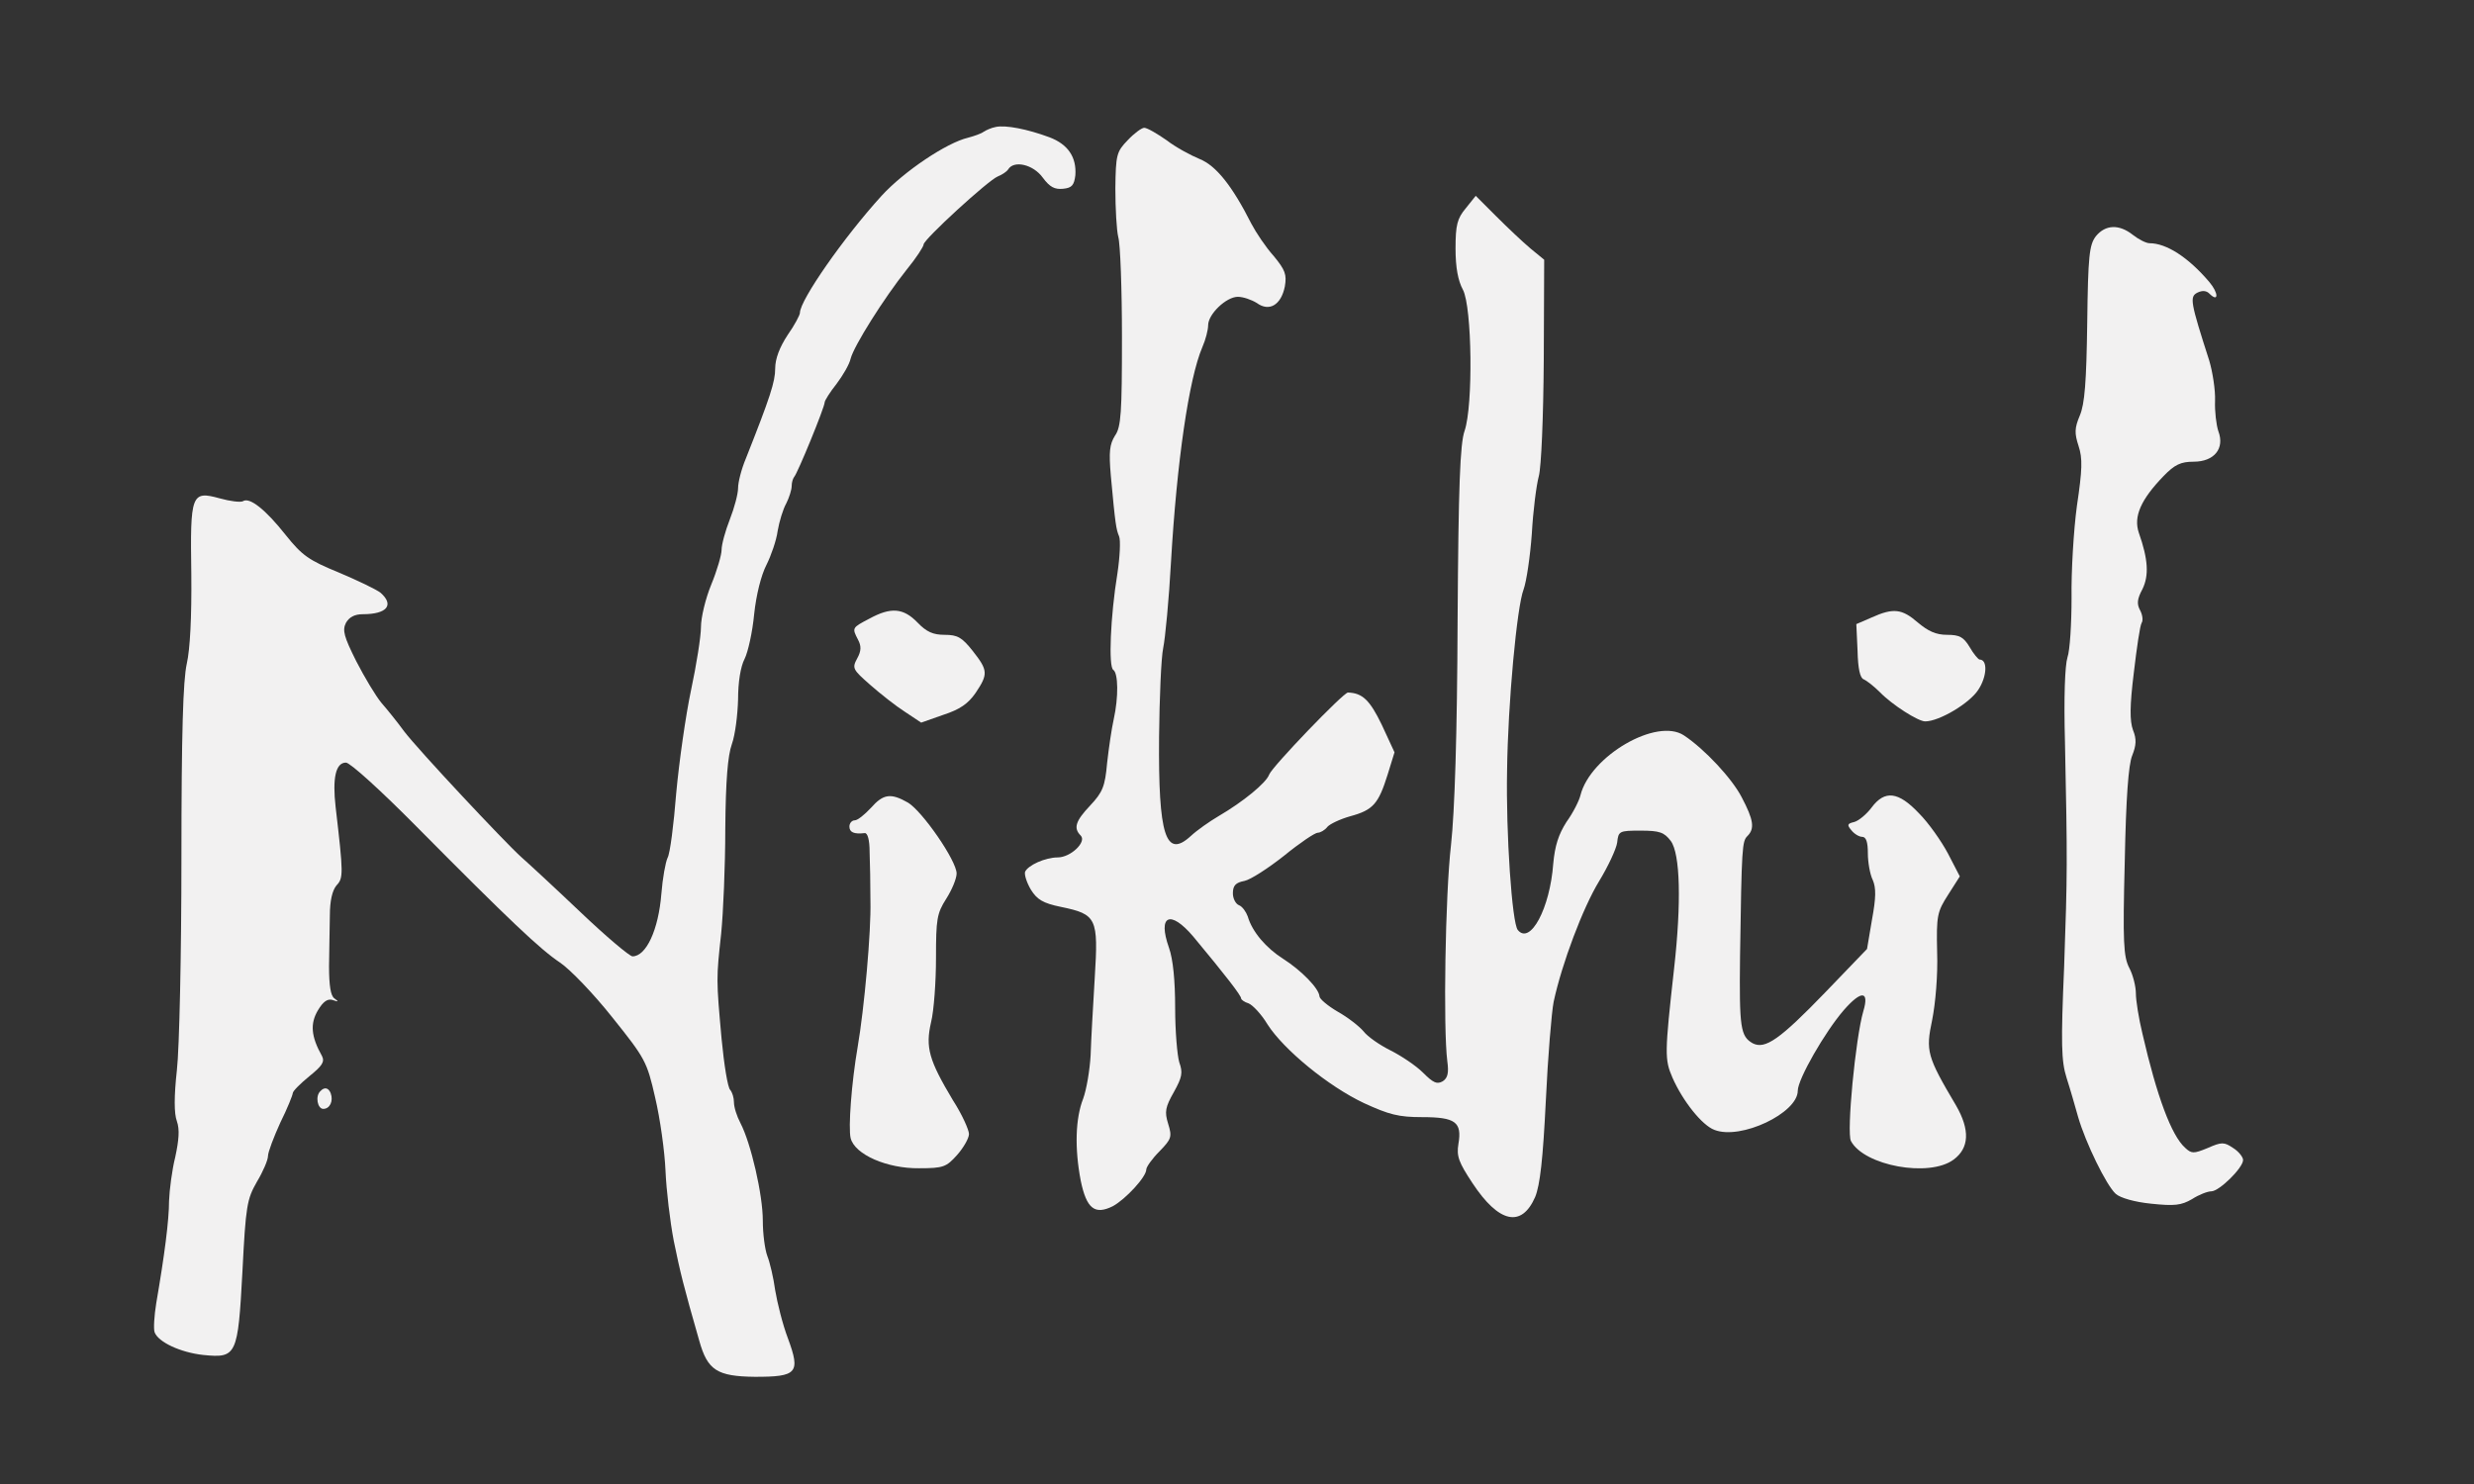  <svg  version="1.0" xmlns="http://www.w3.org/2000/svg"  width="600pt" height="360pt" viewBox="0 0 600 360"  preserveAspectRatio="xMidYMid meet"><rect x="0" y="0" width="600" height="360" fill="#333333" stroke="none"/>  <g transform="translate(0,360) scale(0.1,-0.1)" fill="#f2f1f1" stroke="none"> <path d="M2415 3292 c-11 -2 -24 -8 -30 -12 -5 -4 -22 -10 -37 -14 -52 -12 -156 -82 -210 -141 -91 -100 -198 -253 -198 -284 0 -5 -13 -30 -30 -54 -19 -29 -30 -57 -30 -81 0 -32 -12 -69 -71 -218 -11 -26 -19 -58 -19 -72 0 -14 -9 -48 -20 -76 -11 -28 -20 -61 -20 -74 0 -12 -11 -50 -25 -84 -14 -34 -25 -80 -25 -103 0 -23 -11 -92 -24 -153 -13 -61 -29 -174 -36 -250 -6 -76 -15 -147 -21 -157 -5 -11 -12 -49 -15 -87 -7 -88 -37 -152 -70 -152 -7 0 -64 48 -127 108 -62 59 -127 119 -143 133 -41 37 -249 259 -284 305 -16 22 -41 53 -55 69 -14 17 -41 62 -61 101 -30 60 -34 75 -25 93 8 14 21 21 41 21 58 0 77 22 43 52 -10 8 -56 30 -101 49 -73 30 -89 41 -129 91 -49 62 -88 93 -104 82 -6 -3 -31 0 -56 7 -69 19 -72 11 -69 -184 1 -104 -3 -182 -11 -217 -9 -40 -13 -168 -13 -473 0 -230 -5 -461 -11 -513 -7 -64 -7 -105 0 -124 7 -20 5 -45 -4 -87 -8 -32 -14 -80 -15 -106 0 -47 -11 -132 -31 -248 -5 -31 -7 -63 -4 -71 9 -24 63 -49 118 -55 81 -8 84 -2 95 203 8 159 11 175 35 217 15 25 27 53 27 63 0 9 14 46 30 81 17 34 30 67 30 71 0 5 18 23 40 41 31 25 38 35 31 49 -27 48 -29 79 -10 111 13 22 24 29 36 25 14 -5 15 -4 4 4 -9 6 -13 31 -13 78 1 38 1 93 2 123 0 36 6 61 16 73 17 18 17 27 -2 190 -8 70 0 108 25 108 10 0 84 -67 172 -156 224 -226 299 -297 347 -329 24 -16 81 -75 127 -133 80 -100 84 -107 104 -195 12 -51 23 -130 25 -177 2 -47 11 -123 20 -170 16 -78 23 -107 62 -243 20 -71 43 -86 135 -87 102 0 111 9 80 93 -13 34 -26 87 -31 117 -4 30 -13 68 -19 83 -6 16 -11 54 -11 86 0 63 -29 188 -54 236 -9 17 -16 39 -16 51 0 11 -4 24 -9 30 -6 5 -15 61 -21 124 -13 144 -13 146 -1 255 5 50 10 164 10 255 1 117 6 177 16 205 8 22 14 71 15 108 0 42 6 80 16 99 8 16 19 65 23 108 5 47 17 95 30 120 11 22 24 59 27 82 4 23 13 53 21 67 7 14 13 33 13 42 0 9 3 18 6 22 8 8 74 169 74 181 0 4 13 25 29 45 15 20 31 47 34 61 8 31 81 147 136 216 23 28 41 56 41 61 0 12 157 156 180 165 10 4 21 11 25 17 14 23 61 12 84 -20 17 -23 29 -29 49 -27 22 2 27 9 30 33 3 44 -18 75 -63 92 -54 20 -106 30 -130 25z"/> <path d="M2735 3260 c-27 -28 -29 -35 -30 -117 0 -49 3 -101 7 -118 5 -16 9 -126 9 -243 0 -183 -2 -218 -17 -239 -13 -21 -15 -39 -10 -97 11 -120 13 -130 20 -147 4 -9 2 -50 -4 -90 -17 -104 -22 -227 -10 -234 12 -8 13 -66 1 -120 -5 -22 -12 -70 -16 -106 -5 -57 -11 -71 -41 -103 -36 -38 -41 -55 -23 -73 15 -15 -24 -53 -56 -53 -30 0 -72 -19 -79 -35 -2 -7 4 -26 14 -43 15 -24 29 -33 73 -42 87 -18 91 -27 82 -172 -4 -68 -9 -152 -10 -188 -2 -36 -10 -83 -18 -105 -19 -48 -21 -121 -6 -199 14 -68 34 -84 78 -62 31 17 81 71 81 89 0 6 14 26 32 44 29 30 31 35 21 67 -9 29 -7 40 14 77 20 36 22 47 13 72 -5 17 -10 76 -10 132 0 66 -5 118 -15 146 -28 79 3 93 59 27 79 -95 116 -143 116 -150 0 -3 8 -9 18 -12 10 -4 31 -26 46 -51 39 -61 147 -150 234 -191 61 -28 84 -34 141 -34 81 0 97 -12 88 -65 -5 -30 1 -45 34 -95 64 -97 119 -109 152 -34 12 29 19 92 26 234 5 107 14 215 19 240 20 93 71 228 110 292 22 36 42 79 44 94 3 28 5 29 57 29 46 0 57 -4 73 -25 23 -31 26 -150 8 -310 -23 -206 -23 -220 -4 -264 25 -57 72 -116 102 -127 64 -25 202 41 202 95 0 28 66 143 112 196 42 48 62 47 47 -3 -19 -65 -41 -295 -30 -315 32 -60 190 -89 249 -45 38 28 40 72 6 131 -71 120 -74 132 -58 208 8 40 14 110 12 164 -2 89 0 98 27 140 l28 44 -29 56 c-16 30 -47 74 -70 97 -50 53 -83 57 -115 14 -12 -16 -31 -32 -42 -35 -17 -4 -18 -7 -7 -20 7 -9 19 -16 26 -16 10 0 14 -13 14 -40 0 -21 5 -51 12 -65 8 -19 8 -42 -2 -96 l-12 -71 -101 -105 c-111 -115 -146 -139 -176 -124 -30 17 -33 37 -31 211 4 267 5 279 18 292 18 18 15 39 -14 94 -23 45 -90 117 -140 150 -66 44 -227 -50 -251 -145 -3 -13 -18 -43 -34 -65 -19 -30 -28 -57 -32 -101 -8 -109 -56 -198 -86 -161 -14 16 -29 235 -26 386 2 165 24 399 40 440 7 19 16 80 20 135 3 55 11 118 17 140 6 23 11 141 12 282 l1 243 -33 27 c-19 16 -56 51 -83 78 l-50 50 -24 -30 c-21 -25 -25 -41 -25 -98 0 -46 6 -78 18 -100 22 -42 25 -280 4 -342 -11 -31 -15 -133 -17 -460 -1 -275 -7 -463 -16 -545 -14 -121 -19 -445 -9 -524 4 -29 1 -41 -11 -49 -14 -8 -23 -4 -48 21 -17 17 -53 41 -79 54 -26 13 -55 33 -65 46 -10 12 -38 34 -63 48 -24 14 -44 31 -44 37 -1 19 -44 63 -88 91 -41 26 -75 65 -86 103 -4 11 -13 24 -21 27 -8 3 -15 16 -15 29 0 19 7 26 28 30 15 3 58 31 96 61 38 31 75 56 82 56 6 0 17 6 23 14 6 7 31 19 56 26 55 15 68 30 90 100 l17 55 -31 67 c-29 60 -47 77 -82 78 -11 0 -184 -180 -191 -199 -7 -20 -63 -66 -123 -101 -22 -13 -52 -34 -67 -48 -61 -56 -79 1 -77 240 1 95 5 192 10 216 5 24 14 118 19 210 14 240 43 443 76 520 8 18 14 42 14 53 0 27 44 69 72 69 13 0 33 -7 46 -15 30 -22 59 -5 68 40 5 29 1 40 -27 74 -19 21 -43 57 -54 78 -47 93 -86 141 -125 157 -22 9 -59 29 -81 46 -23 16 -47 30 -54 30 -6 0 -24 -13 -40 -30z"/> <path d="M5083 3027 c-16 -21 -19 -47 -21 -211 -2 -142 -6 -196 -18 -224 -13 -31 -13 -43 -3 -74 10 -30 9 -58 -4 -145 -8 -59 -14 -160 -13 -223 0 -63 -4 -128 -10 -145 -6 -19 -9 -96 -6 -205 6 -292 6 -317 -2 -545 -8 -187 -7 -229 6 -270 9 -28 21 -70 28 -95 18 -62 68 -165 91 -186 11 -10 46 -20 86 -24 57 -6 73 -4 99 11 17 11 38 19 47 19 19 0 77 57 77 76 0 7 -11 21 -24 29 -22 15 -28 15 -62 0 -34 -14 -39 -14 -55 1 -33 30 -68 124 -103 276 -9 37 -16 81 -16 98 0 17 -7 45 -16 62 -14 27 -16 62 -11 257 3 156 9 236 18 258 10 25 11 40 2 62 -8 22 -8 58 2 139 7 60 15 115 19 121 4 6 2 20 -4 31 -8 15 -7 27 6 51 16 33 14 72 -9 137 -13 39 5 80 60 137 27 28 42 35 73 35 50 0 76 32 60 74 -5 15 -9 48 -8 74 1 26 -6 70 -14 97 -46 143 -48 155 -29 165 12 6 22 5 29 -2 23 -23 23 1 0 28 -51 60 -104 94 -145 94 -8 0 -26 9 -40 20 -34 27 -67 25 -90 -3z"/> <path d="M2108 2099 c-42 -22 -42 -22 -27 -51 8 -15 8 -27 -2 -45 -13 -24 -11 -27 31 -64 25 -22 63 -52 85 -66 l39 -26 54 19 c40 13 60 27 78 53 31 46 30 55 -7 102 -26 33 -37 39 -68 39 -28 0 -44 7 -66 30 -34 35 -64 38 -117 9z"/> <path d="M4539 2102 l-37 -16 3 -65 c1 -43 6 -66 15 -69 7 -3 25 -17 39 -31 30 -31 93 -71 110 -71 34 0 108 44 129 77 21 32 23 73 3 73 -3 0 -15 14 -24 30 -15 25 -25 30 -55 30 -27 0 -46 9 -71 30 -38 33 -59 36 -112 12z"/> <path d="M2112 1640 c-15 -16 -32 -30 -39 -30 -7 0 -13 -7 -13 -15 0 -14 11 -19 37 -16 7 1 12 -16 12 -46 1 -26 2 -79 2 -118 2 -74 -15 -262 -31 -355 -15 -87 -23 -196 -17 -221 10 -40 89 -74 166 -73 59 0 66 3 92 32 16 18 29 41 29 51 0 10 -17 48 -39 82 -58 97 -67 128 -53 189 7 28 12 99 12 156 0 94 2 108 25 144 14 22 25 49 25 61 0 31 -83 151 -118 172 -42 24 -60 21 -90 -13z"/> <path d="M777 953 c-13 -12 -7 -43 7 -43 16 0 25 19 18 38 -5 13 -15 16 -25 5z"/> </g> </svg> 
